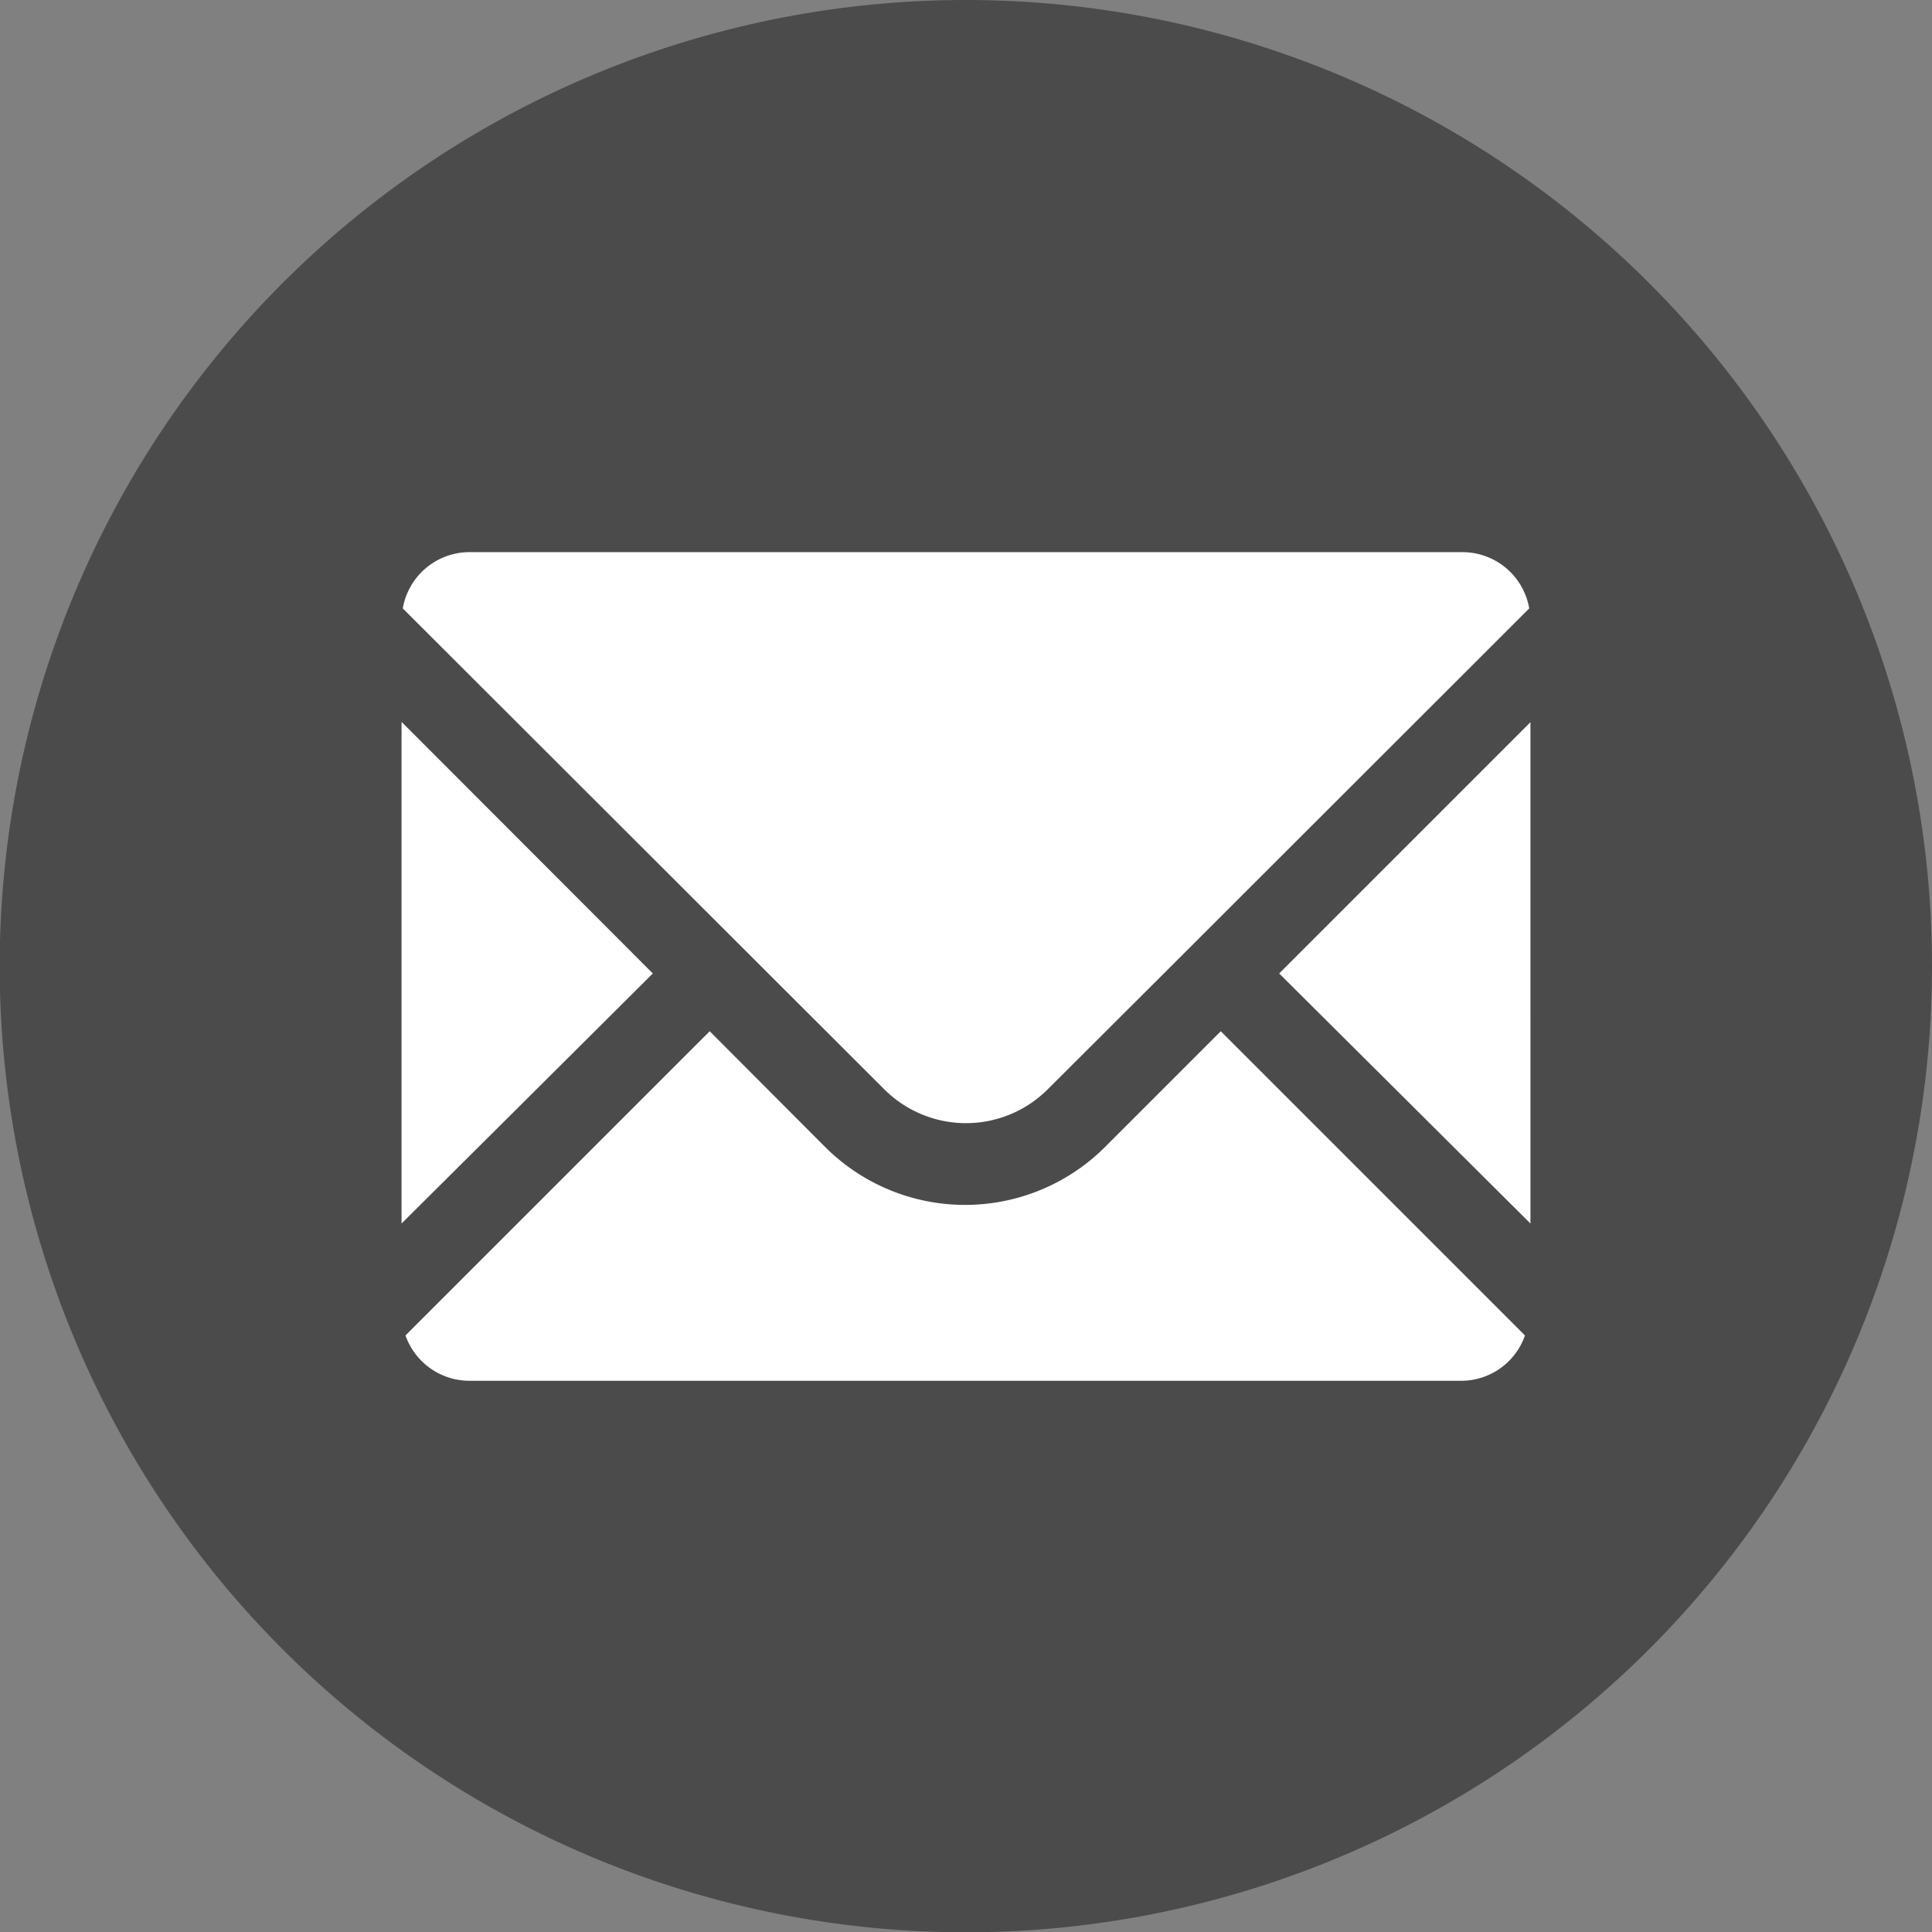 <svg xmlns="http://www.w3.org/2000/svg" viewBox="0 0 63.51 63.51"><rect x="0" y="0" width="63.51" height="63.51" fill="#808080" stroke="none"/><defs><style>.cls-1{fill:#fff;}.cls-2{fill:#4b4b4b;}</style></defs><g id="レイヤー_2" data-name="レイヤー 2"><circle class="cls-1" cx="31.76" cy="31.76" r="26.47"/><path class="cls-2" d="M31.76,0A31.76,31.76,0,1,0,63.51,31.76,31.76,31.76,0,0,0,31.76,0ZM50.31,33.35l0,6.87L42.05,32l8.26-8.26ZM38.26,32l-3.8,3.79a3.8,3.8,0,0,1-5.41,0L13.24,20a2.23,2.23,0,0,1,2.2-1.85H48.07A2.23,2.23,0,0,1,50.27,20ZM13.2,40.22V23.73L21.46,32,16.64,36.8Zm.13,3.68,10-10,3.79,3.8a6.51,6.51,0,0,0,9.21,0l3.8-3.8,10,10a2.22,2.22,0,0,1-2.11,1.49H15.44A2.23,2.23,0,0,1,13.33,43.9Z"/></g></svg>